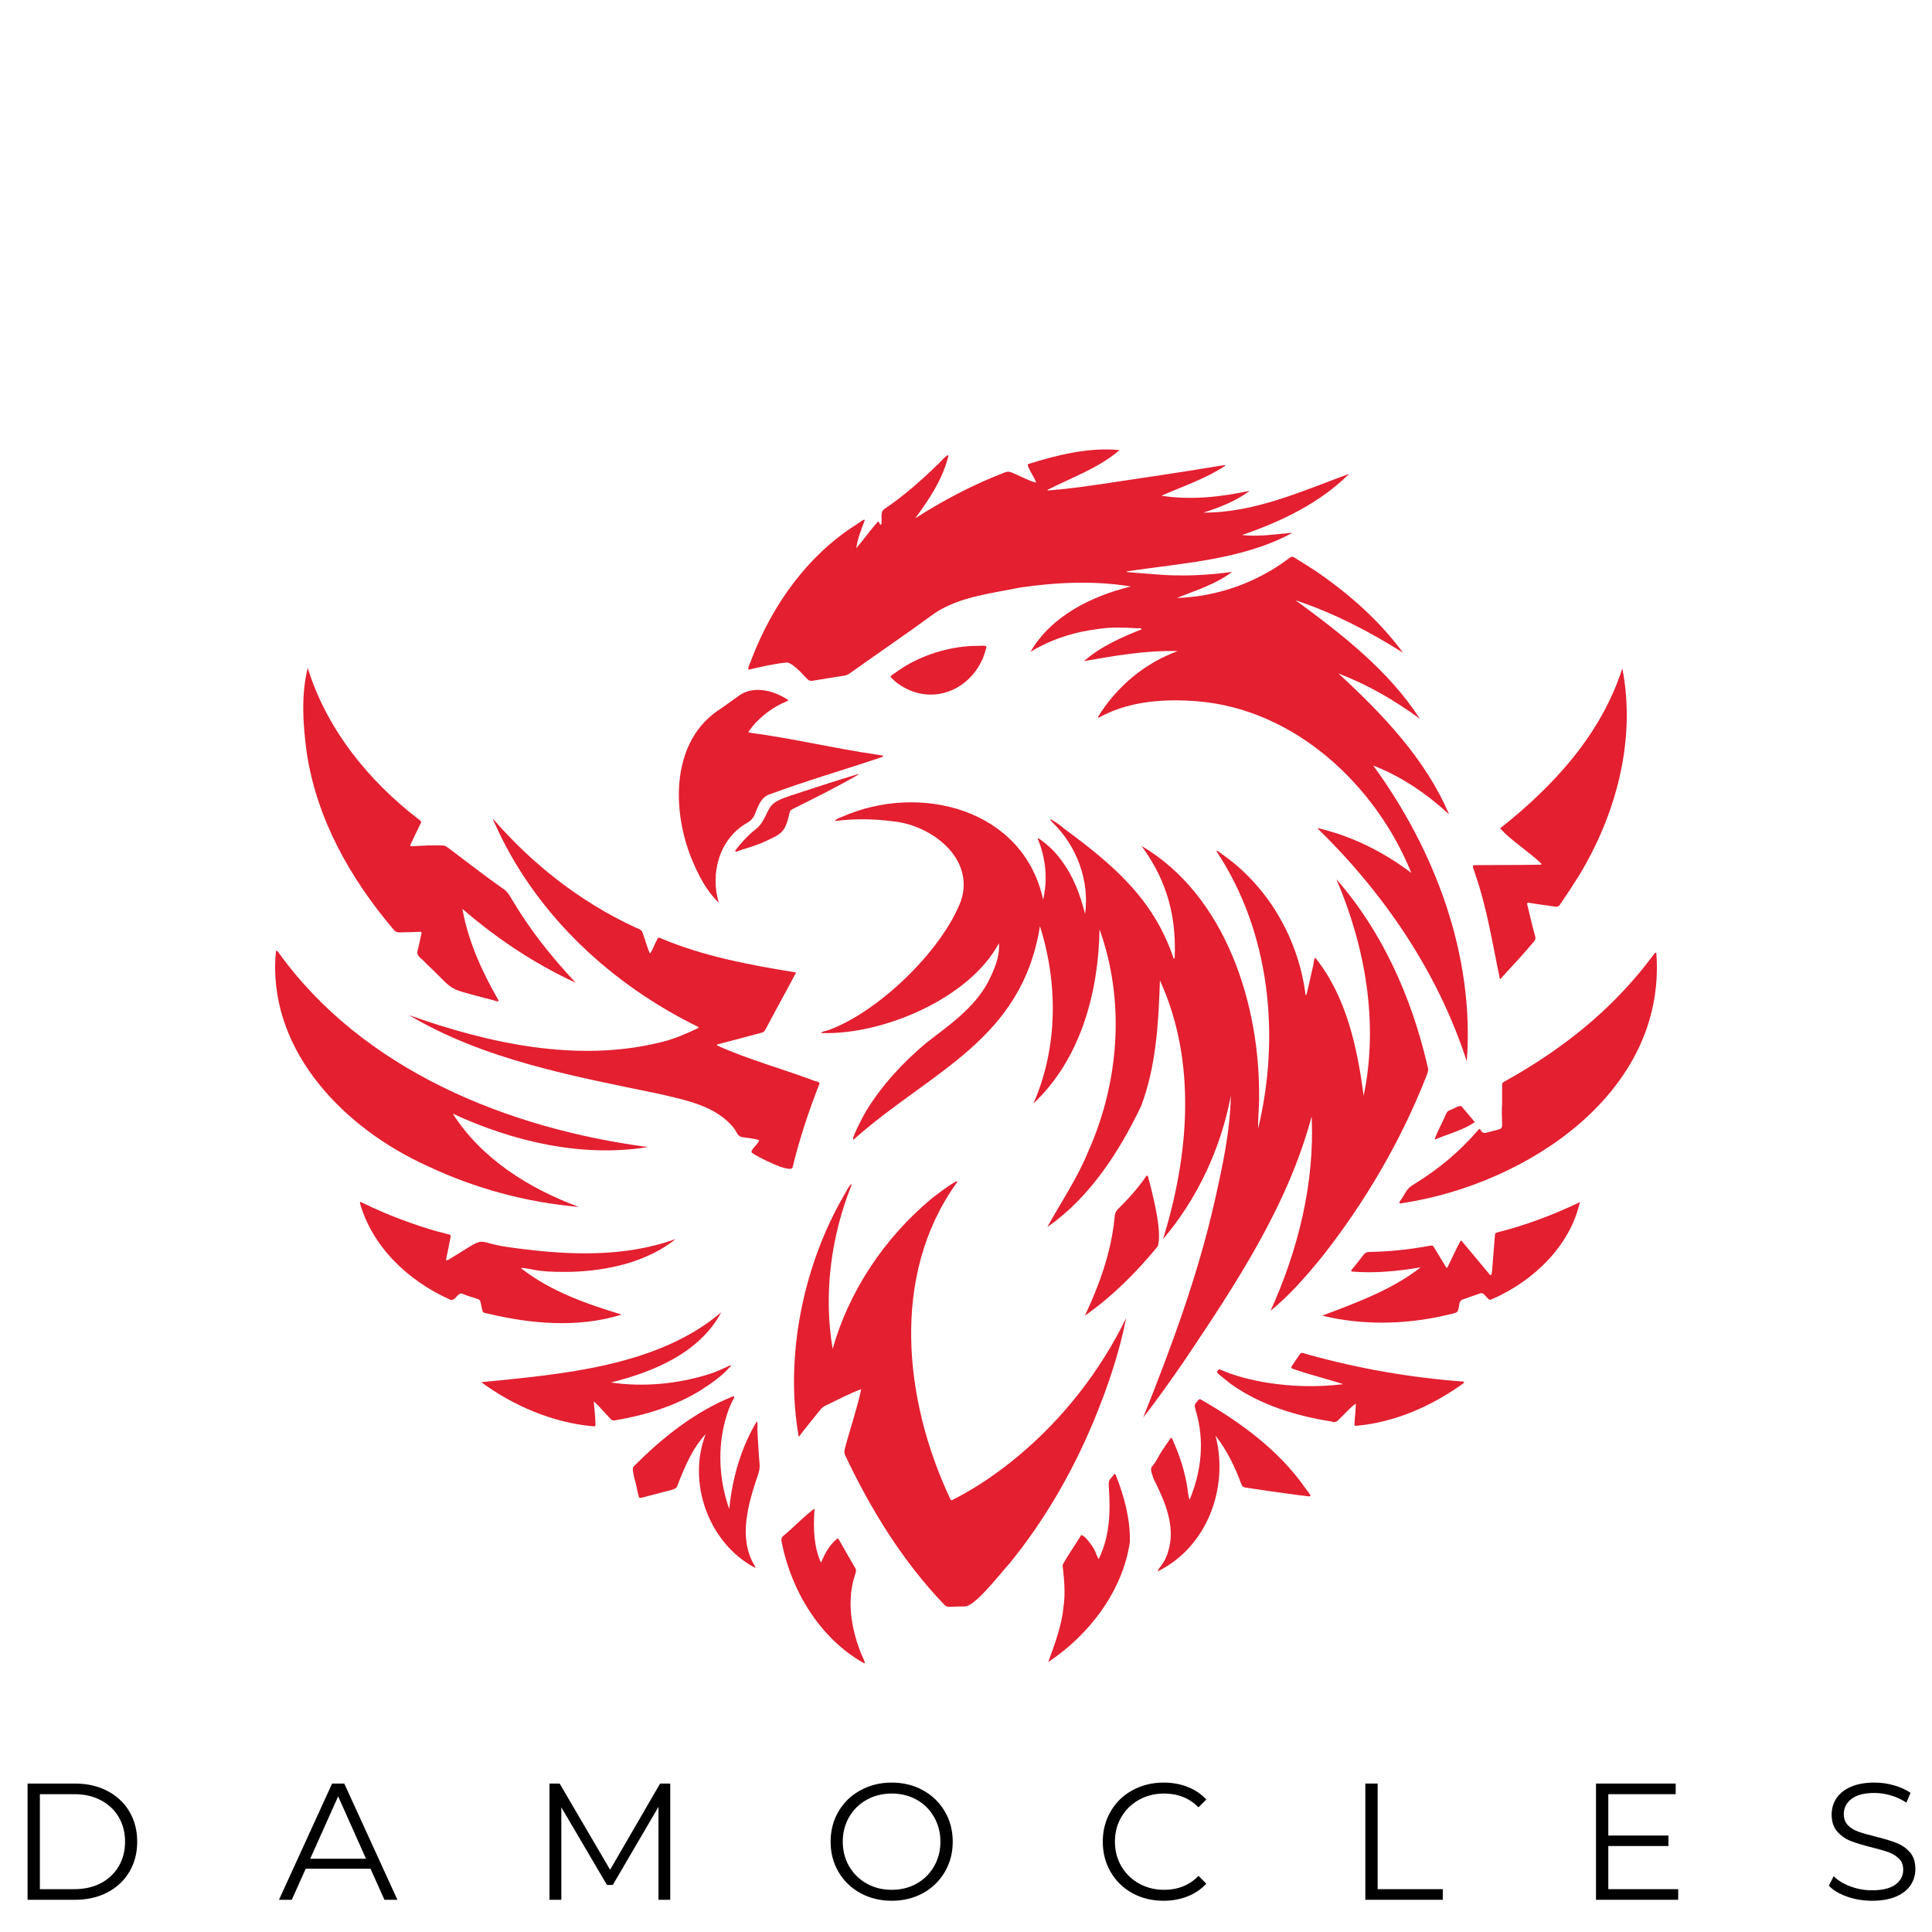 <svg xmlns="http://www.w3.org/2000/svg" xmlns:xlink="http://www.w3.org/1999/xlink" width="500" zoomAndPan="magnify" viewBox="0 0 375 375" height="500" preserveAspectRatio="xMidYMid meet" version="1.0"><defs><g/><clipPath id="67cc5eabee"><path d="M 145 87.176 L 285 87.176 L 285 207 L 145 207 Z M 145 87.176 " clip-rule="nonzero"/></clipPath><clipPath id="608a6cab5d"><path d="M 53.402 184 L 126 184 L 126 235 L 53.402 235 Z M 53.402 184 " clip-rule="nonzero"/></clipPath><clipPath id="1255e9b6c0"><path d="M 271 184 L 321.598 184 L 321.598 234 L 271 234 Z M 271 184 " clip-rule="nonzero"/></clipPath></defs><path fill="#e31f30" d="M 254.582 216.707 C 255.223 229.68 251.91 242.754 246.613 254.426 C 250.352 251.379 253.637 247.598 256.695 243.828 C 264.992 233.262 271.859 221.547 276.793 209.043 C 277.367 207.59 277.262 207.746 276.973 206.484 C 273.93 193.488 268.258 180.738 259.398 170.672 C 265.008 183.75 267.629 198.586 264.68 212.699 C 263.465 203.332 261.32 193.391 255.289 185.887 C 254.941 186.215 255.016 187.172 254.832 187.656 C 254.488 189.207 254.129 190.75 253.773 192.301 C 253.664 192.605 253.691 192.996 253.422 193.211 C 252.09 182.461 246.375 172.34 237.512 166.02 C 237.203 165.805 235.734 164.574 236.23 165.402 C 246.543 181.055 248.535 201.141 244.191 219.102 C 244.172 217.156 244.355 215.199 244.406 213.25 C 244.398 213.25 244.395 213.25 244.387 213.25 C 244.629 195.086 237.934 173.82 221.574 164.199 C 223.574 166.945 225.262 169.938 226.332 173.191 C 227.766 177.281 228.188 181.578 228.004 185.891 C 228.02 185.961 227.965 186.047 227.922 186.07 C 227.879 186.078 227.809 186.047 227.797 186.016 C 223.891 174.391 215.871 167.695 206.387 160.723 C 206.023 160.273 202.59 157.953 204.34 159.684 C 208.984 164.191 211.523 170.973 210.609 177.402 C 209.668 173.617 208.316 170.016 205.918 166.867 C 204.816 165.359 203.496 164.078 201.977 162.996 C 201.816 162.922 201.555 162.609 201.41 162.777 C 202.988 166.496 203.391 170.684 202.473 174.617 C 198.625 156.969 178.477 151.855 163.352 158.578 C 163.18 158.652 161.719 159.215 162.191 159.34 C 165.84 158.898 169.535 158.914 173.18 159.406 C 180.699 160.062 189.305 166.559 186.516 174.875 C 182.832 184.52 170.527 196.406 160.832 199.934 C 160.449 200.105 159.293 200.223 159.438 200.512 C 171.262 200.934 188.168 193.828 193.887 183.074 C 194.117 185.691 192.938 188.348 191.758 190.66 C 189.035 195.711 184.242 198.973 179.824 202.402 C 175.336 206.156 171.285 210.508 168.207 215.5 C 167.875 215.973 164.281 222.742 166.039 220.879 C 180.836 207.824 198.32 201.875 201.852 179.773 C 205.406 190.98 205.324 203.355 200.602 214.172 C 209.758 205.562 213.211 192.621 213.418 180.395 C 218.438 194.309 217.234 210.098 211.211 223.539 C 209.113 228.684 205.926 233.367 203.293 238.164 C 211.496 232.461 217.242 223.586 221.496 214.668 C 224.43 206.922 224.867 198.445 225.141 190.289 C 232.371 206.137 230.758 224.305 225.746 240.504 C 232.445 232.629 236.992 222.848 238.902 212.672 C 238.781 219.586 237.27 226.453 235.758 233.18 C 232.504 247.582 227.359 261.48 221.891 275.137 C 224.656 271.637 227.246 267.902 229.812 264.219 C 239.746 249.41 249.961 234.082 254.582 216.707 Z M 254.582 216.707 " fill-opacity="1" fill-rule="nonzero"/><g clip-path="url(#67cc5eabee)"><path fill="#e31f30" d="M 145.445 129.953 C 147.777 129.418 150.109 128.863 152.492 128.617 C 153.539 128.301 155.812 130.867 156.562 131.66 C 156.895 132.066 157.246 132.219 157.785 132.125 C 159.809 131.773 161.844 131.465 163.875 131.148 C 164.297 131.078 164.656 130.891 165.004 130.648 C 170.477 126.75 176.039 122.977 181.453 118.996 C 186.309 115.797 192.406 115.188 198 114.043 C 205.082 113.004 212.492 112.672 219.508 113.836 C 211.91 115.695 204.062 119.535 200.02 126.52 C 204.047 124.055 208.668 122.613 213.367 122.055 C 215.773 121.707 218.203 121.785 220.621 121.941 C 220.961 121.961 221.348 121.828 221.645 122.129 C 217.699 123.691 213.539 125.535 210.414 128.324 C 216.301 127.281 222.57 126.195 228.613 126.375 C 222.207 128.68 216.73 133.297 213.133 139.121 C 213.004 139.555 213.723 139.004 213.875 138.969 C 219.57 136.035 226.18 135.613 232.469 136.121 C 251.363 137.691 267.055 152.398 273.934 169.43 C 268.535 165.344 262.258 162.203 255.656 160.711 C 268.609 173.32 279.129 188.75 284.699 206.008 C 286.258 185.477 278.527 164.992 266.539 148.59 C 271.984 150.676 276.992 154.117 281.254 158.051 C 276.695 147.297 268.273 138.527 259.777 130.711 C 265.395 132.855 270.758 135.949 275.59 139.516 C 269.562 130.152 260.367 123.016 251.449 116.504 C 258.77 118.938 265.824 122.562 272.328 126.699 C 267.723 120.414 261.621 115.07 255.145 110.68 C 253.859 109.84 252.539 109.051 251.246 108.227 C 250.922 108.02 250.668 107.996 250.34 108.254 C 244.098 113.039 236.273 115.84 228.422 116.066 C 232.051 114.605 236.02 113.398 239.141 111.008 C 234.156 111.695 229.043 111.914 224.051 111.461 C 222.312 111.316 220.574 111.18 218.832 111.047 C 218.75 111.051 218.715 110.973 218.668 110.918 C 229.48 109.258 241.074 108.723 250.871 103.414 C 247.652 103.672 244.281 104.227 241.066 103.852 C 248.664 101.238 256.133 97.688 261.879 91.965 C 252.789 95.301 243.469 99.555 233.578 99.496 C 236.711 98.52 239.988 97.215 242.586 95.254 C 237.016 96.477 231.086 97.102 225.422 96.219 C 229.539 94.422 233.98 92.922 237.82 90.418 C 237.887 90.176 237.363 90.359 237.238 90.344 C 229.559 91.629 221.855 92.738 214.156 93.906 C 210.676 94.41 207.199 94.914 203.691 95.172 C 203.566 95.184 203.371 95.297 203.32 95.082 C 208.012 92.684 213.25 90.863 217.305 87.363 C 211.375 86.77 205.227 88.312 199.57 90.074 C 199.102 90.367 201.102 93.066 201.078 93.676 C 199.496 93.254 197.977 92.363 196.438 91.742 C 195.949 91.52 195.516 91.492 195.02 91.703 C 188.934 94.035 183.078 97.113 177.645 100.602 C 180.344 96.926 182.984 93.004 184.078 88.496 C 184.051 87.816 182.223 90.062 181.961 90.199 C 178.773 93.301 175.414 96.262 171.723 98.754 C 170.688 99.406 171.34 100.832 171.031 101.84 C 170.594 101.902 170.723 100.977 170.305 101.344 C 168.879 102.984 167.59 104.781 166.195 106.422 C 166.449 104.57 167.172 102.754 167.844 101 C 167.918 100.453 166.246 101.883 166.02 101.938 C 156.652 107.949 149.945 117.426 145.965 127.715 C 145.879 128.129 144.781 130.18 145.445 129.953 Z M 145.445 129.953 " fill-opacity="1" fill-rule="nonzero"/></g><path fill="#e31f30" d="M 218.586 255.84 C 213.605 266.023 206.414 275.309 197.645 282.605 C 193.707 285.906 189.457 288.805 184.875 291.137 C 184.637 291.281 184.516 291.145 184.426 290.895 C 175.465 271.859 172.809 247.57 185.648 229.645 C 186.828 228.012 180.957 232.508 180.715 232.734 C 171.703 240.273 164.809 250.535 161.617 261.812 C 159.832 251.277 161.258 240.172 165.195 230.242 C 165.215 230.098 165.352 229.934 165.262 229.809 C 164.609 230.359 164.309 231.281 163.824 231.996 C 155.844 245.738 152.281 263.48 155.043 278.898 C 156.363 277.121 157.801 275.434 159.172 273.695 C 159.469 273.32 159.824 273.023 160.25 272.812 C 162.531 271.75 164.816 270.473 167.164 269.652 C 166.336 273.512 164.988 277.359 163.977 281.211 C 163.832 281.699 163.867 282.117 164.09 282.562 C 169.051 293.055 175.223 303.055 183.277 311.465 C 183.582 311.781 183.887 311.902 184.305 311.883 C 185.32 311.84 186.336 311.805 187.352 311.805 C 189.414 311.648 194.289 305.246 195.922 303.492 C 202.711 295.176 208.121 285.789 212.258 275.891 C 214.941 269.418 217.223 262.727 218.586 255.84 Z M 218.586 255.84 " fill-opacity="1" fill-rule="nonzero"/><path fill="#e31f30" d="M 135.52 199.316 C 135.621 199.375 135.613 199.512 135.504 199.559 C 133.199 200.66 130.855 201.672 128.367 202.277 C 112.023 206.336 94.832 202.516 79.352 197.023 C 94.09 205.762 111.293 208.883 127.875 212.309 C 133.004 213.52 138.965 214.602 142.426 218.945 C 142.953 219.535 143.137 220.617 144.043 220.711 C 145.145 220.848 146.254 220.996 147.336 221.273 C 147.387 221.898 145.344 223.41 145.984 223.762 C 146.727 224.406 153.719 228.012 153.859 226.508 C 155.199 221.016 156.973 215.648 159.043 210.387 C 159.215 209.879 158.121 209.895 157.82 209.691 C 151.621 207.383 145.164 205.625 139.137 202.91 C 139.223 202.621 139.504 202.664 139.703 202.605 C 142.168 201.945 144.641 201.32 147.102 200.641 C 148.449 200.266 148.199 200.488 148.93 199.168 C 150.758 195.68 152.699 192.25 154.516 188.762 C 145.648 187.312 136.598 185.66 128.219 182.105 C 127.766 181.926 127.758 181.922 127.531 182.395 C 127.047 183.266 126.754 184.285 126.164 185.082 C 125.547 183.785 125.211 182.332 124.703 180.98 C 124.48 180.285 123.629 180.234 123.074 179.898 C 112.543 175 103.215 167.633 95.684 158.926 C 95.832 159.613 96.281 160.246 96.539 160.914 C 104.41 177.863 118.848 191.172 135.52 199.316 Z M 135.52 199.316 " fill-opacity="1" fill-rule="nonzero"/><path fill="#e31f30" d="M 76.371 180.398 C 76.66 180.809 77.004 180.984 77.48 180.973 C 78.34 180.957 79.203 180.949 80.059 180.926 C 80.555 180.914 81.051 180.875 81.543 180.859 C 81.805 180.852 81.863 180.93 81.805 181.199 C 81.555 182.348 81.324 183.492 81.031 184.629 C 80.777 185.59 82.066 186.203 82.578 186.879 C 88.539 192.473 86.195 191.629 94.211 193.742 C 94.988 193.957 95.77 194.16 96.551 194.363 C 96.727 194.395 96.832 194.277 96.727 194.109 C 93.57 188.617 90.852 182.668 89.754 176.414 C 96.363 182.121 103.789 187.102 111.73 190.738 C 107.188 185.891 102.953 180.621 99.543 174.867 C 99.035 174.09 98.652 173.184 97.859 172.645 C 96.754 171.863 95.645 171.086 94.562 170.277 C 91.996 168.359 89.441 166.43 86.895 164.488 C 86.543 164.219 86.188 164.082 85.75 164.086 C 84.812 164.102 83.875 164.094 82.938 164.094 C 82.938 164.098 82.938 164.105 82.938 164.113 C 82.234 164.145 81.531 164.18 80.828 164.211 C 80.598 164.16 79.438 164.441 79.648 163.992 C 80.309 162.578 80.984 161.168 81.676 159.77 C 81.855 159.457 81.574 159.254 81.34 159.09 C 71.531 151.574 63.414 141.551 59.73 129.656 C 58.402 134.965 58.809 140.781 59.555 146.219 C 61.512 159.055 68.051 170.609 76.371 180.398 Z M 76.371 180.398 " fill-opacity="1" fill-rule="nonzero"/><g clip-path="url(#608a6cab5d)"><path fill="#e31f30" d="M 112.332 234.258 C 102.738 230.711 93.477 224.957 87.879 216.156 C 99.531 221.562 112.945 224.719 125.777 222.645 C 98.598 219.055 70.398 207.727 53.984 184.77 C 53.91 184.672 53.797 184.543 53.699 184.539 C 53.512 184.535 53.578 184.727 53.562 184.836 C 53.512 185.25 53.461 185.668 53.441 186.082 C 52.531 204.566 67.188 219.211 83.023 226.348 C 92.219 230.691 102.219 233.387 112.332 234.258 Z M 112.332 234.258 " fill-opacity="1" fill-rule="nonzero"/></g><g clip-path="url(#1255e9b6c0)"><path fill="#e31f30" d="M 321.508 185.18 C 321.516 184.648 321.152 185.02 320.992 185.258 C 316.191 191.762 310.383 197.477 303.895 202.293 C 300.07 205.148 296.047 207.695 291.871 210.004 C 291.414 210.227 291.605 210.801 291.559 211.211 C 291.559 212.332 291.559 213.449 291.559 214.57 C 291.551 214.57 291.543 214.57 291.531 214.57 C 291.324 219.941 292.566 218.711 288.742 219.793 C 287.027 220.383 287.645 218.25 286.688 219.598 C 283.383 223.398 279.523 226.672 275.262 229.352 C 273.348 230.559 273.41 230.445 272.273 232.336 C 272.008 232.922 270.871 233.879 272.379 233.5 C 296.293 229.812 323.383 212.152 321.508 185.18 Z M 321.508 185.18 " fill-opacity="1" fill-rule="nonzero"/></g><path fill="#e31f30" d="M 291.148 190.094 C 293.344 187.66 295.625 185.301 297.715 182.773 C 297.992 182.457 298.105 182.148 297.973 181.711 C 297.398 179.684 296.93 177.625 296.438 175.578 C 296.363 175.266 296.449 175.184 296.738 175.227 C 298.461 175.516 300.188 175.734 301.914 175.984 C 302.301 176.047 302.566 175.922 302.773 175.613 C 304.02 173.781 305.242 171.934 306.418 170.059 C 313.672 158.156 317.613 143.582 314.891 129.734 C 310.781 142.543 301.547 152.594 291.164 160.789 C 293.535 163.352 296.676 165.23 299.211 167.664 C 299.262 167.859 299 167.816 298.879 167.836 C 294.074 167.934 290.246 167.879 286.137 167.93 C 285.52 167.902 286.316 169.297 286.332 169.648 C 288.645 176.266 289.715 183.332 291.148 190.094 Z M 291.148 190.094 " fill-opacity="1" fill-rule="nonzero"/><path fill="#e31f30" d="M 139.516 175.219 C 137.793 169.5 139.633 162.734 145.059 159.695 C 145.746 159.285 146.223 158.77 146.512 158.035 C 147.148 156.496 147.684 154.703 149.461 154.156 C 156.484 151.547 163.688 149.469 170.793 147.082 C 172.375 146.621 170.613 146.578 170.035 146.449 C 161.824 145.246 153.727 143.297 145.504 142.215 C 145.273 142.195 145.215 142.094 145.352 141.922 C 145.836 141.312 146.289 140.664 146.836 140.113 C 148.484 138.453 150.355 137.105 152.527 136.203 C 152.676 136.113 153.148 136.008 152.883 135.797 C 150.164 134.035 146.273 132.98 143.434 135.027 C 142.293 135.852 141.137 136.652 140.004 137.48 C 130.309 143.523 130.34 156.828 134.133 166.418 C 135.426 169.605 137.016 172.832 139.516 175.219 Z M 139.516 175.219 " fill-opacity="1" fill-rule="nonzero"/><path fill="#e31f30" d="M 94.949 255.027 C 103.164 256.98 112.277 257.777 120.672 255.16 C 113.863 253.098 106.75 250.613 101.07 246.109 C 102.406 246.102 103.762 246.582 105.113 246.68 C 107.004 246.914 108.91 246.867 110.812 246.863 C 117.934 246.656 125.566 244.98 131.188 240.48 C 121.168 244.117 110.16 243.641 99.719 242.211 C 91.762 241.273 95.059 239.535 88.613 243.562 C 88.344 243.641 86.469 245.082 86.578 244.488 C 86.898 243.043 87.164 241.582 87.453 240.125 C 87.527 239.742 87.48 239.691 87.09 239.586 C 84.508 238.973 81.969 238.191 79.477 237.285 C 76.254 236.164 73.117 234.824 70.059 233.32 C 70.012 233.297 69.918 233.281 69.918 233.289 C 69.887 233.359 69.84 233.445 69.859 233.504 C 72.285 242.07 79.266 248.602 87.219 252.191 C 88.363 252.855 88.75 250.746 89.754 251.109 C 90.727 251.562 91.773 251.797 92.777 252.152 C 93.371 252.34 93.289 253.059 93.449 253.551 C 93.785 254.949 93.527 254.707 94.949 255.027 Z M 94.949 255.027 " fill-opacity="1" fill-rule="nonzero"/><path fill="#e31f30" d="M 290.164 239.793 C 289.973 242.074 289.809 244.363 289.613 246.645 C 289.555 247.043 289.527 247.965 289.027 247.238 C 287.258 245.121 285.48 243.008 283.723 240.879 C 283.641 240.777 283.535 240.781 283.473 240.887 C 282.57 242.531 281.824 244.254 280.984 245.93 C 280.91 246.094 280.77 246.137 280.668 245.945 C 279.895 244.652 279.102 243.367 278.32 242.078 C 278.137 241.691 277.801 241.746 277.445 241.824 C 275.445 242.172 273.438 242.48 271.414 242.676 C 269.547 242.859 267.676 242.973 265.801 243.004 C 265.305 243.012 264.965 243.152 264.672 243.543 C 264.074 244.332 263.449 245.098 262.84 245.879 C 262.699 246.121 261.945 246.699 262.434 246.809 C 266.898 247.184 271.367 246.719 275.738 246 C 270.109 250.395 263.238 252.867 256.652 255.363 C 264.988 257.414 274.074 257.078 282.465 254.836 C 283.609 254.469 282.738 252.527 283.98 252.211 C 285.094 251.848 286.184 251.41 287.293 251.039 C 287.945 250.812 288.297 251.566 288.711 251.934 C 289.094 252.34 289.148 252.371 289.652 252.141 C 297.566 248.688 304.73 241.898 306.656 233.324 C 301.574 235.785 296.223 237.793 290.723 239.184 C 290.258 239.301 290.203 239.355 290.164 239.793 Z M 290.164 239.793 " fill-opacity="1" fill-rule="nonzero"/><path fill="#e31f30" d="M 141.945 265.027 C 141.727 264.926 141.512 265.148 141.305 265.211 C 140.102 265.766 138.895 266.32 137.625 266.723 C 131.527 268.633 124.871 269.266 118.578 268.34 C 126.867 266.277 135.766 262.598 140.004 254.707 C 127.633 265.246 109.008 266.734 93.406 268.285 C 99.676 272.867 107.289 276.152 115.117 276.84 C 115.535 276.875 115.598 276.812 115.578 276.438 C 115.578 274.953 115.34 273.477 115.246 272.008 C 116.414 272.996 117.383 274.27 118.465 275.367 C 118.719 275.645 118.977 275.77 119.355 275.691 C 125.098 274.719 130.77 273.023 135.781 269.984 C 137.992 268.582 140.258 267.039 141.945 265.027 Z M 141.945 265.027 " fill-opacity="1" fill-rule="nonzero"/><path fill="#e31f30" d="M 233.184 271.699 C 232.875 271.52 232.797 271.527 232.574 271.781 C 231.785 272.652 231.785 272.738 232.105 273.805 C 233.863 279.688 233.176 285.609 230.926 291.059 C 230.617 290.555 230.66 289.965 230.555 289.414 C 230.098 285.875 228.98 282.445 227.492 279.207 C 227.418 279.062 227.297 279.055 227.195 279.195 C 226.629 280.004 226.059 280.812 225.516 281.641 C 224.855 282.637 224.402 283.766 223.594 284.668 C 223.113 285.188 223.754 286.422 223.91 287.039 C 226.109 291.398 228.297 296.336 226.703 301.273 C 226.441 302.152 226.059 302.973 225.508 303.719 C 225.258 304.145 224.805 304.512 224.707 305 C 234.305 300.293 238.574 288.742 235.926 278.648 C 238.113 281.434 239.703 284.711 240.93 288.039 C 241.086 288.449 241.293 288.684 241.754 288.738 C 245.25 289.281 248.758 289.762 252.27 290.234 C 254.68 290.438 254.977 290.98 253.281 288.734 C 248.172 281.445 240.816 276.102 233.184 271.699 Z M 233.184 271.699 " fill-opacity="1" fill-rule="nonzero"/><path fill="#e31f30" d="M 283.996 268.16 C 273.891 267.414 263.812 265.672 254.047 262.953 C 253.723 262.855 253.402 262.754 253.074 262.672 C 252.547 262.539 252.504 262.559 252.18 263.031 C 251.754 263.652 251.324 264.277 250.906 264.902 C 250.785 265.113 250.449 265.457 250.777 265.625 C 254.027 266.801 257.488 267.602 260.727 268.668 C 255.859 269.266 250.879 269.164 246.02 268.395 C 242.883 267.867 239.797 267.133 236.875 265.844 C 236.656 265.746 236.535 265.805 236.41 265.969 C 236.18 266.285 236.18 266.43 236.504 266.691 C 237.328 267.367 238.145 268.059 239 268.695 C 244.719 272.742 251.582 274.828 258.441 275.914 C 259.137 276.258 259.609 275.836 260.047 275.34 C 261.098 274.391 261.996 273.234 263.16 272.43 C 263.176 273.75 262.953 275.066 262.902 276.391 C 262.812 276.875 263.254 276.727 263.566 276.711 C 263.566 276.715 263.566 276.715 263.566 276.719 C 270.922 275.992 277.809 272.918 283.801 268.68 C 283.996 268.574 284.438 268.238 283.996 268.16 Z M 283.996 268.16 " fill-opacity="1" fill-rule="nonzero"/><path fill="#e31f30" d="M 147.02 277.863 C 146.949 277.359 147.172 276.426 146.902 275.883 C 143.828 280.98 142.117 286.98 141.551 292.906 C 139.746 287.855 139.301 282.148 140.473 276.863 C 140.91 275.008 141.461 273.191 142.383 271.512 C 142.562 271.234 142.602 270.844 142.105 271.098 C 134.789 274.074 128.508 279.078 122.996 284.652 C 122.418 285.02 123.59 288.27 123.648 289.109 C 123.75 289.566 123.863 290.023 123.984 290.477 C 124.047 290.828 124.344 290.766 124.605 290.691 C 126.566 290.18 128.531 289.66 130.496 289.145 C 130.934 289.023 131.332 288.844 131.484 288.371 C 132.84 284.84 134.383 281.117 136.973 278.359 C 133.324 287.766 137.555 299.516 146.5 304.281 C 146.777 304.246 146.414 303.863 146.375 303.73 C 143.262 298.422 145.258 291.789 147.086 286.359 C 147.367 285.609 147.508 284.906 147.43 284.094 C 147.238 282.066 147.156 280.039 147.02 277.863 Z M 147.02 277.863 " fill-opacity="1" fill-rule="nonzero"/><path fill="#e31f30" d="M 215.668 286.875 C 215.227 287.297 215.16 287.801 215.207 288.375 C 215.59 293.496 215.402 298.23 213.25 302.621 C 212.875 302.047 212.723 301.32 212.375 300.723 C 212.223 300.309 210.004 297.211 209.73 298.156 C 208.613 300.039 207.254 301.855 206.246 303.777 C 206.555 306.504 206.836 309.273 206.406 312.02 C 206.051 315.688 204.68 319.223 203.465 322.605 C 211.395 317.316 217.906 308.875 219.312 299.266 C 219.395 294.938 218.266 290.668 216.711 286.656 C 216.348 285.488 216.152 286.426 215.668 286.875 Z M 215.668 286.875 " fill-opacity="1" fill-rule="nonzero"/><path fill="#e31f30" d="M 166.023 305.48 C 166.195 304.992 166.203 304.578 165.887 304.16 C 164.887 302.488 163.949 300.773 162.969 299.082 C 162.852 298.898 162.723 298.477 162.449 298.699 C 160.961 299.895 160.09 301.598 159.355 303.301 C 157.945 300.227 157.867 296.707 158.066 293.371 C 158.07 293.203 158.227 292.984 158.004 292.891 C 155.941 294.41 154.105 296.414 152.102 298.066 C 151.496 298.504 151.68 299.055 151.789 299.68 C 153.727 309.004 159.277 318.133 167.727 322.84 C 168.25 323.066 166.992 320.816 166.996 320.594 C 165.16 315.816 164.312 310.418 166.023 305.48 Z M 166.023 305.48 " fill-opacity="1" fill-rule="nonzero"/><path fill="#e31f30" d="M 224.684 241.949 C 225.727 239.316 223.621 231.305 222.82 228.352 C 222.742 228.09 222.613 228.191 222.461 228.316 C 220.906 230.602 219.047 232.648 217.09 234.594 C 216.551 235.094 216.352 235.684 216.332 236.387 C 215.695 243.012 213.383 249.41 210.582 255.367 C 215.836 251.68 220.59 246.949 224.684 241.949 Z M 224.684 241.949 " fill-opacity="1" fill-rule="nonzero"/><path fill="#e31f30" d="M 189.602 125.355 C 184.746 125.422 179.898 126.816 175.715 129.281 C 174.832 129.828 173.984 130.438 173.129 131.031 C 172.801 131.258 172.793 131.34 173.094 131.637 C 173.449 131.98 173.805 132.328 174.199 132.625 C 181.008 137.602 189.551 133.621 191.441 125.707 C 191.68 125.074 189.957 125.445 189.602 125.355 Z M 189.602 125.355 " fill-opacity="1" fill-rule="nonzero"/><path fill="#e31f30" d="M 166.562 150.25 C 162.152 151.559 157.785 153.02 153.41 154.441 C 151.805 155.02 149.938 155.531 149.164 157.219 C 148.465 158.539 147.93 160.035 146.68 160.949 C 145.188 162.129 143.895 163.547 142.742 165.047 C 142.664 165.191 142.746 165.355 142.93 165.297 C 144.617 164.684 146.367 164.258 148.012 163.539 C 151.699 161.844 152.371 161.758 153.281 157.684 C 153.379 157.164 153.891 157.031 154.289 156.809 C 158.438 154.738 162.664 152.648 166.648 150.324 C 166.621 150.297 166.586 150.246 166.562 150.25 Z M 166.562 150.25 " fill-opacity="1" fill-rule="nonzero"/><path fill="#e31f30" d="M 281.352 215.504 C 281.047 215.633 280.84 215.848 280.711 216.148 C 280.035 217.797 279.07 219.426 278.488 221.078 C 278.645 221.258 278.812 221.051 278.965 220.996 C 281.395 220.008 284.137 219.281 286.266 217.801 C 285.422 216.781 284.566 215.766 283.703 214.766 C 283.426 214.344 281.84 215.395 281.352 215.504 Z M 281.352 215.504 " fill-opacity="1" fill-rule="nonzero"/><g fill="#000000" fill-opacity="1"><g transform="translate(1.679, 368.748)"><g><path d="M 3.672 -22.562 L 12.859 -22.562 C 15.242 -22.562 17.348 -22.082 19.172 -21.125 C 21.004 -20.164 22.426 -18.832 23.438 -17.125 C 24.445 -15.414 24.953 -13.469 24.953 -11.281 C 24.953 -9.094 24.445 -7.145 23.438 -5.438 C 22.426 -3.727 21.004 -2.395 19.172 -1.438 C 17.348 -0.477 15.242 0 12.859 0 L 3.672 0 Z M 12.734 -2.062 C 14.711 -2.062 16.441 -2.453 17.922 -3.234 C 19.398 -4.023 20.547 -5.113 21.359 -6.5 C 22.18 -7.883 22.594 -9.477 22.594 -11.281 C 22.594 -13.082 22.18 -14.676 21.359 -16.062 C 20.547 -17.445 19.398 -18.531 17.922 -19.312 C 16.441 -20.102 14.711 -20.5 12.734 -20.5 L 6.062 -20.5 L 6.062 -2.062 Z M 12.734 -2.062 "/></g></g></g><g fill="#000000" fill-opacity="1"><g transform="translate(54.088, 368.748)"><g><path d="M 17.828 -6.031 L 5.25 -6.031 L 2.547 0 L 0.062 0 L 10.375 -22.562 L 12.734 -22.562 L 23.047 0 L 20.531 0 Z M 16.953 -7.969 L 11.547 -20.078 L 6.125 -7.969 Z M 16.953 -7.969 "/></g></g></g><g fill="#000000" fill-opacity="1"><g transform="translate(102.984, 368.748)"><g><path d="M 27.109 -22.562 L 27.109 0 L 24.828 0 L 24.828 -18.047 L 15.953 -2.875 L 14.828 -2.875 L 5.969 -17.953 L 5.969 0 L 3.672 0 L 3.672 -22.562 L 5.641 -22.562 L 15.438 -5.828 L 25.141 -22.562 Z M 27.109 -22.562 "/></g></g></g><g fill="#000000" fill-opacity="1"><g transform="translate(159.55, 368.748)"><g><path d="M 13.531 0.188 C 11.301 0.188 9.273 -0.305 7.453 -1.297 C 5.641 -2.297 4.223 -3.664 3.203 -5.406 C 2.18 -7.156 1.672 -9.113 1.672 -11.281 C 1.672 -13.445 2.18 -15.398 3.203 -17.141 C 4.223 -18.891 5.641 -20.258 7.453 -21.25 C 9.273 -22.25 11.301 -22.75 13.531 -22.75 C 15.77 -22.75 17.785 -22.254 19.578 -21.266 C 21.379 -20.285 22.797 -18.914 23.828 -17.156 C 24.859 -15.406 25.375 -13.445 25.375 -11.281 C 25.375 -9.113 24.859 -7.148 23.828 -5.391 C 22.797 -3.641 21.379 -2.27 19.578 -1.281 C 17.785 -0.301 15.77 0.188 13.531 0.188 Z M 13.531 -1.938 C 15.32 -1.938 16.938 -2.336 18.375 -3.141 C 19.812 -3.953 20.938 -5.07 21.75 -6.5 C 22.57 -7.926 22.984 -9.52 22.984 -11.281 C 22.984 -13.039 22.57 -14.633 21.75 -16.062 C 20.938 -17.5 19.812 -18.617 18.375 -19.422 C 16.938 -20.223 15.32 -20.625 13.531 -20.625 C 11.75 -20.625 10.133 -20.223 8.688 -19.422 C 7.238 -18.617 6.098 -17.5 5.266 -16.062 C 4.441 -14.633 4.031 -13.039 4.031 -11.281 C 4.031 -9.52 4.441 -7.926 5.266 -6.5 C 6.098 -5.07 7.238 -3.953 8.688 -3.141 C 10.133 -2.336 11.75 -1.938 13.531 -1.938 Z M 13.531 -1.938 "/></g></g></g><g fill="#000000" fill-opacity="1"><g transform="translate(212.378, 368.748)"><g><path d="M 13.469 0.188 C 11.238 0.188 9.223 -0.301 7.422 -1.281 C 5.629 -2.27 4.223 -3.641 3.203 -5.391 C 2.18 -7.148 1.672 -9.113 1.672 -11.281 C 1.672 -13.445 2.18 -15.406 3.203 -17.156 C 4.223 -18.914 5.633 -20.285 7.438 -21.266 C 9.25 -22.254 11.27 -22.75 13.5 -22.75 C 15.176 -22.75 16.723 -22.469 18.141 -21.906 C 19.566 -21.352 20.773 -20.539 21.766 -19.469 L 20.25 -17.953 C 18.477 -19.734 16.254 -20.625 13.578 -20.625 C 11.785 -20.625 10.16 -20.219 8.703 -19.406 C 7.242 -18.594 6.098 -17.473 5.266 -16.047 C 4.441 -14.629 4.031 -13.039 4.031 -11.281 C 4.031 -9.52 4.441 -7.93 5.266 -6.516 C 6.098 -5.098 7.242 -3.977 8.703 -3.156 C 10.16 -2.344 11.785 -1.938 13.578 -1.938 C 16.273 -1.938 18.5 -2.836 20.25 -4.641 L 21.766 -3.125 C 20.773 -2.051 19.562 -1.227 18.125 -0.656 C 16.695 -0.094 15.145 0.188 13.469 0.188 Z M 13.469 0.188 "/></g></g></g><g fill="#000000" fill-opacity="1"><g transform="translate(261.339, 368.748)"><g><path d="M 3.672 -22.562 L 6.062 -22.562 L 6.062 -2.062 L 18.703 -2.062 L 18.703 0 L 3.672 0 Z M 3.672 -22.562 "/></g></g></g><g fill="#000000" fill-opacity="1"><g transform="translate(306.11, 368.748)"><g><path d="M 19.625 -2.062 L 19.625 0 L 3.672 0 L 3.672 -22.562 L 19.141 -22.562 L 19.141 -20.5 L 6.062 -20.5 L 6.062 -12.469 L 17.734 -12.469 L 17.734 -10.438 L 6.062 -10.438 L 6.062 -2.062 Z M 19.625 -2.062 "/></g></g></g><g fill="#000000" fill-opacity="1"><g transform="translate(353.46, 368.748)"><g><path d="M 9.891 0.188 C 8.211 0.188 6.602 -0.078 5.062 -0.609 C 3.531 -1.148 2.348 -1.859 1.516 -2.734 L 2.453 -4.578 C 3.266 -3.766 4.348 -3.102 5.703 -2.594 C 7.055 -2.094 8.453 -1.844 9.891 -1.844 C 11.91 -1.844 13.426 -2.211 14.438 -2.953 C 15.445 -3.691 15.953 -4.648 15.953 -5.828 C 15.953 -6.734 15.676 -7.453 15.125 -7.984 C 14.582 -8.523 13.91 -8.941 13.109 -9.234 C 12.316 -9.523 11.211 -9.844 9.797 -10.188 C 8.098 -10.613 6.742 -11.023 5.734 -11.422 C 4.723 -11.828 3.859 -12.438 3.141 -13.25 C 2.422 -14.062 2.062 -15.164 2.062 -16.562 C 2.062 -17.707 2.363 -18.742 2.969 -19.672 C 3.57 -20.609 4.492 -21.352 5.734 -21.906 C 6.984 -22.469 8.531 -22.75 10.375 -22.75 C 11.664 -22.75 12.926 -22.57 14.156 -22.219 C 15.395 -21.863 16.469 -21.379 17.375 -20.766 L 16.562 -18.859 C 15.625 -19.484 14.613 -19.953 13.531 -20.266 C 12.457 -20.578 11.406 -20.734 10.375 -20.734 C 8.395 -20.734 6.906 -20.348 5.906 -19.578 C 4.914 -18.816 4.422 -17.836 4.422 -16.641 C 4.422 -15.734 4.691 -15.004 5.234 -14.453 C 5.785 -13.91 6.473 -13.492 7.297 -13.203 C 8.129 -12.91 9.242 -12.594 10.641 -12.25 C 12.297 -11.844 13.633 -11.438 14.656 -11.031 C 15.676 -10.633 16.539 -10.035 17.25 -9.234 C 17.957 -8.43 18.312 -7.344 18.312 -5.969 C 18.312 -4.82 18.004 -3.781 17.391 -2.844 C 16.773 -1.914 15.832 -1.176 14.562 -0.625 C 13.301 -0.082 11.742 0.188 9.891 0.188 Z M 9.891 0.188 "/></g></g></g></svg>